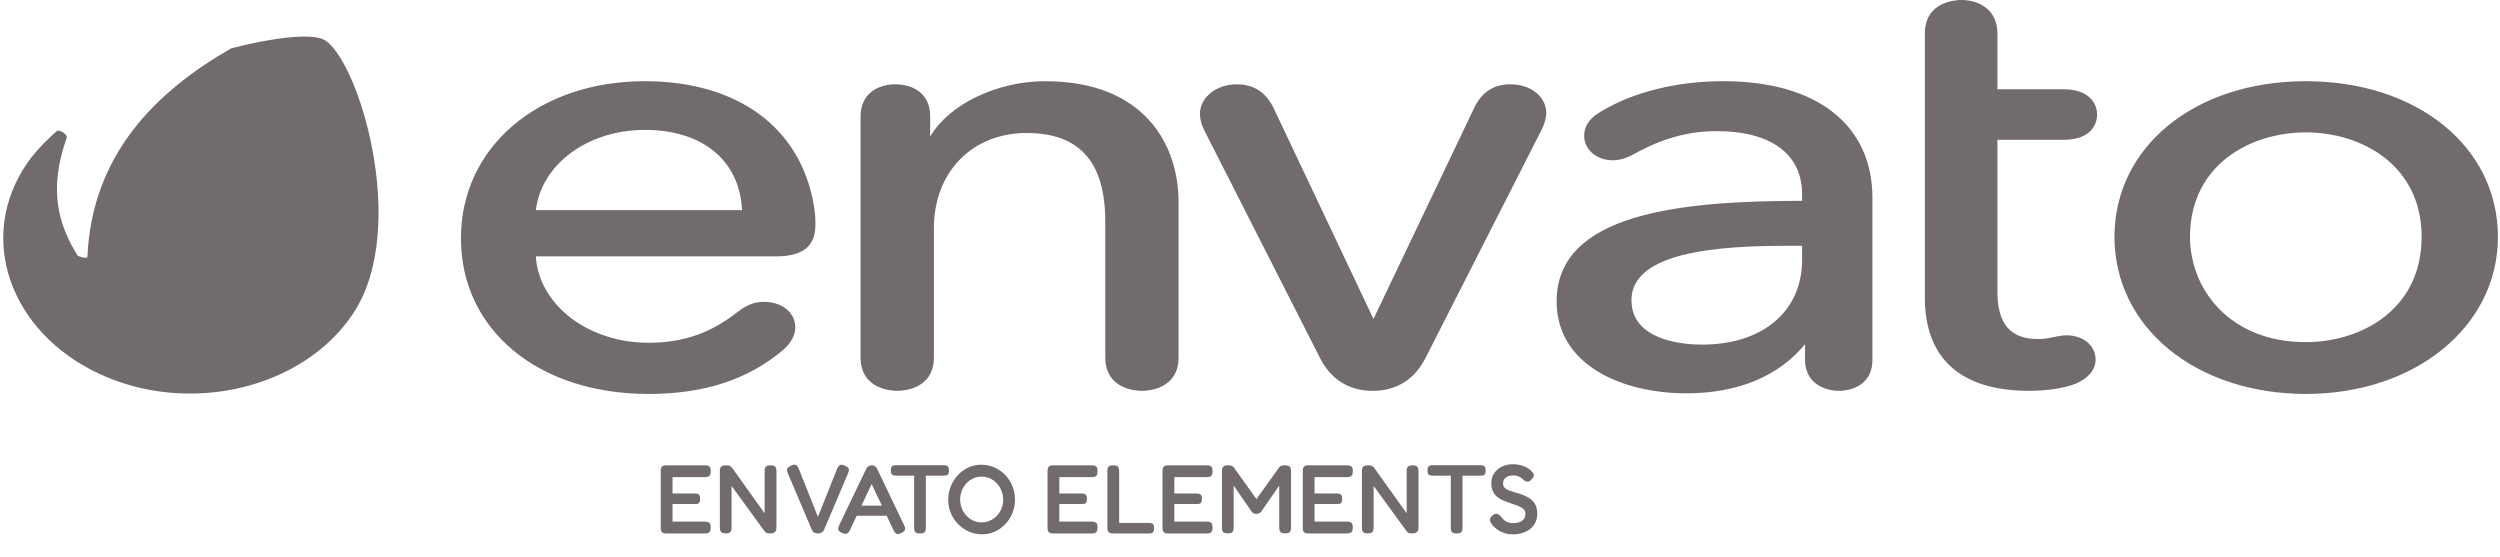<svg width="615" height="137" viewBox="0 0 615 137" fill="none" xmlns="http://www.w3.org/2000/svg">
<path d="M79.494 9.676C76.405 8.248 67.552 9.131 56.918 11.874C38.309 22.474 22.603 38.091 21.506 63.17C21.307 63.77 19.472 63.088 19.109 62.903C14.083 54.876 12.092 46.424 16.289 34.231C17.071 33.146 14.513 31.811 14.054 32.191C13.133 32.961 9.294 36.369 6.744 40.055C-5.897 58.328 2.369 81.741 24.485 91.988C46.595 102.25 74.515 95.63 86.826 77.199C101.069 55.927 87.844 13.562 79.494 9.677V9.676Z" fill="#1A1111" fill-opacity="0.62"/>
<path d="M158.636 19.974C132.421 19.974 113.391 36.216 113.391 58.594C113.391 81.154 132.371 96.912 159.551 96.912C173.279 96.912 184.147 93.335 192.791 85.971C195.373 83.648 195.65 81.409 195.65 80.553C195.65 76.905 192.395 74.255 187.91 74.255C185.648 74.255 183.758 74.967 181.589 76.638C176.694 80.438 170.249 84.321 159.551 84.321C144.673 84.321 132.575 75.013 131.813 63.061H191.023C197.461 63.061 200.589 60.551 200.589 55.394C200.589 53.874 200.589 52.779 200.222 50.617C197.033 31.431 181.489 19.977 158.639 19.977L158.636 19.974ZM158.636 31.954C172.853 31.954 181.974 39.504 182.537 51.689H131.831C133.163 40.412 144.603 31.954 158.636 31.954ZM257.129 19.974C245.22 19.974 233.429 25.681 228.821 33.607V28.708C228.821 21.121 221.765 20.736 220.351 20.736C216.17 20.736 211.7 22.83 211.7 28.708V87.868C211.7 95.748 219.212 96.146 220.717 96.146C222.223 96.146 229.737 95.748 229.737 87.868V56.154C229.737 42.356 239.121 32.718 252.555 32.718C265.567 32.718 271.895 39.834 271.895 54.475V87.868C271.895 95.748 279.409 96.146 280.915 96.146C282.42 96.146 289.932 95.748 289.932 87.868V49.755C289.932 35.359 281.313 19.979 257.129 19.979V19.974ZM371.543 20.737C367.375 20.737 364.352 22.763 362.552 26.749L337.875 78.461L313.386 26.749C311.468 22.704 308.468 20.737 304.212 20.737C299.239 20.737 295.191 23.971 295.191 27.947C295.191 28.93 295.326 30.207 296.324 32.199L324.684 88.001C328.063 94.733 333.621 96.146 337.692 96.146C341.759 96.146 347.321 94.733 350.707 88.005L379.25 31.892C380.226 29.924 380.377 28.479 380.377 27.795C380.377 23.773 376.575 20.738 371.543 20.738V20.737ZM423.972 19.974C412.436 19.974 401.691 22.652 393.722 27.508C391.019 29.062 389.705 31 389.705 33.438C389.705 36.794 392.779 39.425 396.713 39.425C398.413 39.425 400.317 38.861 402.065 37.841C408.917 34.035 415.355 32.26 422.323 32.26C435.659 32.26 443.315 37.912 443.315 47.768V49.4C413.378 49.427 382.931 52.44 382.931 74.143C382.931 89.763 398.948 96.756 414.822 96.756C427.465 96.756 437.562 92.581 444.039 84.677V88.478C444.039 94.138 448.599 96.145 452.514 96.145C453.337 96.145 460.614 95.93 460.614 88.478V48.68C460.614 30.702 446.912 19.97 423.971 19.97L423.972 19.974ZM439.52 60.467H443.315V63.93C443.315 76.594 433.638 84.776 418.667 84.776C414.602 84.776 401.339 83.988 401.339 73.838C401.339 61.853 423.128 60.468 439.52 60.468V60.467ZM507.594 34.395C515.485 34.395 515.885 29.277 515.885 28.252C515.885 25.209 513.705 21.956 507.593 21.956H491.366V8.278C491.366 2.168 486.609 0 482.532 0C481.027 0 473.515 0.398 473.515 8.278V73.232C473.515 88.222 482.388 96.145 499.179 96.145C503.523 96.145 507.757 95.505 510.524 94.43C513.699 93.11 515.517 90.94 515.517 88.478C515.517 85.005 512.495 82.486 508.327 82.486C507.522 82.486 506.377 82.652 505.113 82.955C503.569 83.277 502.523 83.402 501.378 83.402C494.546 83.402 491.366 79.686 491.366 71.706V34.388H507.594V34.395ZM567.23 19.974C539.949 19.974 520.158 36.088 520.158 58.286C520.158 69.094 524.954 78.945 533.658 86.022C542.294 93.043 554.216 96.909 567.231 96.909C594.171 96.909 614.487 80.305 614.487 58.287C614.487 36.088 594.608 19.975 567.231 19.975H567.23V19.974ZM567.23 84.164C548.522 84.164 538.74 71.146 538.74 58.284C538.74 40.612 553.508 32.564 567.23 32.564C580.952 32.564 595.721 40.612 595.721 58.284C595.721 76.067 580.952 84.164 567.23 84.164Z" fill="#1A1111" fill-opacity="0.62"/>
<path d="M163.976 131.24C163.528 131.24 163.2 131.168 162.992 131.024C162.784 130.896 162.656 130.72 162.608 130.496C162.56 130.272 162.536 130.024 162.536 129.752V115.904C162.536 115.36 162.64 114.984 162.848 114.776C163.072 114.568 163.472 114.464 164.048 114.464H173.408C173.68 114.464 173.92 114.496 174.128 114.56C174.352 114.608 174.528 114.736 174.656 114.944C174.784 115.136 174.848 115.464 174.848 115.928C174.848 116.376 174.776 116.704 174.632 116.912C174.504 117.12 174.328 117.248 174.104 117.296C173.896 117.344 173.656 117.368 173.384 117.368H165.44V121.4H170.912C171.184 121.4 171.416 121.432 171.608 121.496C171.8 121.544 171.952 121.656 172.064 121.832C172.176 122.008 172.232 122.304 172.232 122.72C172.232 123.12 172.176 123.416 172.064 123.608C171.952 123.784 171.792 123.896 171.584 123.944C171.376 123.976 171.136 123.992 170.864 123.992H165.44V128.312H173.408C173.68 128.312 173.92 128.344 174.128 128.408C174.352 128.456 174.528 128.584 174.656 128.792C174.784 129 174.848 129.328 174.848 129.776C174.848 130.224 174.776 130.552 174.632 130.76C174.504 130.968 174.328 131.096 174.104 131.144C173.896 131.208 173.656 131.24 173.384 131.24H163.976ZM178.501 131.216C178.069 131.216 177.749 131.144 177.541 131C177.349 130.872 177.221 130.696 177.157 130.472C177.109 130.248 177.085 130.008 177.085 129.752V115.832C177.085 115.592 177.117 115.368 177.181 115.16C177.245 114.952 177.381 114.784 177.589 114.656C177.813 114.528 178.141 114.464 178.573 114.464C179.053 114.464 179.381 114.52 179.557 114.632C179.749 114.728 179.925 114.872 180.085 115.064L188.101 126.272V115.832C188.101 115.592 188.133 115.368 188.197 115.16C188.261 114.952 188.397 114.784 188.605 114.656C188.813 114.528 189.133 114.464 189.565 114.464C190.013 114.464 190.333 114.536 190.525 114.68C190.733 114.808 190.861 114.984 190.909 115.208C190.973 115.432 191.005 115.68 191.005 115.952V129.776C191.005 130.032 190.965 130.272 190.885 130.496C190.821 130.704 190.677 130.872 190.453 131C190.245 131.144 189.917 131.216 189.469 131.216C189.117 131.216 188.837 131.184 188.629 131.12C188.437 131.056 188.261 130.92 188.101 130.712L179.965 119.528V129.776C179.965 130.032 179.933 130.272 179.869 130.496C179.821 130.704 179.693 130.872 179.485 131C179.277 131.144 178.949 131.216 178.501 131.216ZM201.236 131.216C200.868 131.216 200.556 131.152 200.3 131.024C200.06 130.912 199.876 130.712 199.748 130.424L193.796 116.384C193.588 115.888 193.548 115.52 193.676 115.28C193.804 115.04 194.1 114.8 194.564 114.56C194.884 114.384 195.164 114.296 195.404 114.296C195.644 114.28 195.844 114.352 196.004 114.512C196.18 114.656 196.332 114.896 196.46 115.232L201.212 127.136L205.916 115.352C206.06 115.032 206.212 114.784 206.372 114.608C206.532 114.416 206.74 114.32 206.996 114.32C207.252 114.304 207.556 114.392 207.908 114.584C208.468 114.856 208.772 115.136 208.82 115.424C208.868 115.712 208.788 116.08 208.58 116.528L202.676 130.424C202.564 130.664 202.38 130.856 202.124 131C201.868 131.144 201.572 131.216 201.236 131.216ZM222.417 129.2C222.577 129.504 222.657 129.776 222.657 130.016C222.673 130.24 222.609 130.44 222.465 130.616C222.321 130.776 222.081 130.944 221.745 131.12C221.233 131.36 220.833 131.424 220.545 131.312C220.273 131.2 220.017 130.888 219.777 130.376L214.425 119.072L209.097 130.376C208.857 130.872 208.593 131.168 208.305 131.264C208.017 131.376 207.617 131.32 207.105 131.096C206.785 130.936 206.545 130.768 206.385 130.592C206.241 130.416 206.177 130.208 206.193 129.968C206.225 129.712 206.329 129.408 206.505 129.056L213.105 115.304C213.233 115.048 213.417 114.848 213.657 114.704C213.913 114.544 214.177 114.464 214.449 114.464C214.641 114.464 214.817 114.496 214.977 114.56C215.137 114.624 215.281 114.72 215.409 114.848C215.553 114.976 215.673 115.136 215.769 115.328L222.417 129.2ZM210.153 126.872L211.305 124.4H217.569L218.721 126.872H210.153ZM232.198 114.44C232.438 114.44 232.646 114.464 232.822 114.512C233.014 114.56 233.166 114.68 233.278 114.872C233.39 115.048 233.446 115.336 233.446 115.736C233.446 116.136 233.39 116.432 233.278 116.624C233.166 116.8 233.014 116.912 232.822 116.96C232.63 116.992 232.414 117.008 232.174 117.008H227.758V129.8C227.758 130.072 227.726 130.32 227.662 130.544C227.614 130.752 227.486 130.92 227.278 131.048C227.086 131.176 226.758 131.24 226.294 131.24C225.862 131.24 225.542 131.168 225.334 131.024C225.126 130.896 224.998 130.728 224.95 130.52C224.902 130.296 224.878 130.048 224.878 129.776V117.008H220.414C220.19 117.008 219.982 116.984 219.79 116.936C219.598 116.888 219.438 116.776 219.31 116.6C219.198 116.424 219.142 116.136 219.142 115.736C219.142 115.336 219.198 115.048 219.31 114.872C219.422 114.68 219.574 114.56 219.766 114.512C219.974 114.464 220.19 114.44 220.414 114.44H232.198ZM241.598 131.432C240.446 131.432 239.366 131.216 238.358 130.784C237.366 130.336 236.486 129.728 235.718 128.96C234.95 128.176 234.35 127.28 233.918 126.272C233.486 125.248 233.27 124.152 233.27 122.984C233.27 121.784 233.478 120.664 233.894 119.624C234.326 118.568 234.91 117.648 235.646 116.864C236.398 116.064 237.262 115.44 238.238 114.992C239.214 114.544 240.262 114.32 241.382 114.32C242.55 114.32 243.63 114.544 244.622 114.992C245.63 115.424 246.51 116.032 247.262 116.816C248.014 117.6 248.606 118.512 249.038 119.552C249.47 120.576 249.686 121.688 249.686 122.888C249.686 124.056 249.478 125.16 249.062 126.2C248.646 127.224 248.062 128.136 247.31 128.936C246.558 129.72 245.694 130.336 244.718 130.784C243.758 131.216 242.718 131.432 241.598 131.432ZM241.478 128.504C242.214 128.504 242.902 128.36 243.542 128.072C244.182 127.784 244.742 127.384 245.222 126.872C245.718 126.36 246.102 125.768 246.374 125.096C246.646 124.408 246.782 123.672 246.782 122.888C246.782 122.104 246.638 121.376 246.35 120.704C246.078 120.016 245.694 119.416 245.198 118.904C244.718 118.376 244.158 117.968 243.518 117.68C242.894 117.392 242.214 117.248 241.478 117.248C240.758 117.248 240.078 117.392 239.438 117.68C238.798 117.968 238.23 118.376 237.734 118.904C237.254 119.416 236.878 120.016 236.606 120.704C236.334 121.392 236.198 122.12 236.198 122.888C236.198 123.656 236.334 124.384 236.606 125.072C236.894 125.76 237.278 126.36 237.758 126.872C238.238 127.384 238.79 127.784 239.414 128.072C240.054 128.36 240.742 128.504 241.478 128.504ZM259.132 131.24C258.684 131.24 258.356 131.168 258.148 131.024C257.94 130.896 257.812 130.72 257.764 130.496C257.716 130.272 257.692 130.024 257.692 129.752V115.904C257.692 115.36 257.796 114.984 258.004 114.776C258.228 114.568 258.628 114.464 259.204 114.464H268.564C268.836 114.464 269.076 114.496 269.284 114.56C269.508 114.608 269.684 114.736 269.812 114.944C269.94 115.136 270.004 115.464 270.004 115.928C270.004 116.376 269.932 116.704 269.788 116.912C269.66 117.12 269.484 117.248 269.26 117.296C269.052 117.344 268.812 117.368 268.54 117.368H260.596V121.4H266.068C266.34 121.4 266.572 121.432 266.764 121.496C266.956 121.544 267.108 121.656 267.22 121.832C267.332 122.008 267.388 122.304 267.388 122.72C267.388 123.12 267.332 123.416 267.22 123.608C267.108 123.784 266.948 123.896 266.74 123.944C266.532 123.976 266.292 123.992 266.02 123.992H260.596V128.312H268.564C268.836 128.312 269.076 128.344 269.284 128.408C269.508 128.456 269.684 128.584 269.812 128.792C269.94 129 270.004 129.328 270.004 129.776C270.004 130.224 269.932 130.552 269.788 130.76C269.66 130.968 269.484 131.096 269.26 131.144C269.052 131.208 268.812 131.24 268.54 131.24H259.132ZM273.897 131.24C273.433 131.24 273.097 131.168 272.889 131.024C272.681 130.896 272.545 130.72 272.481 130.496C272.433 130.272 272.409 130.032 272.409 129.776V115.928C272.409 115.656 272.433 115.408 272.481 115.184C272.545 114.96 272.673 114.784 272.865 114.656C273.073 114.528 273.409 114.464 273.873 114.464C274.321 114.464 274.641 114.528 274.833 114.656C275.041 114.784 275.169 114.96 275.217 115.184C275.281 115.408 275.313 115.656 275.313 115.928V128.648H282.633C282.873 128.648 283.089 128.672 283.281 128.72C283.473 128.752 283.625 128.864 283.737 129.056C283.849 129.232 283.905 129.52 283.905 129.92C283.905 130.32 283.849 130.616 283.737 130.808C283.625 130.984 283.473 131.096 283.281 131.144C283.089 131.208 282.873 131.24 282.633 131.24H273.897ZM287.421 131.24C286.973 131.24 286.645 131.168 286.437 131.024C286.229 130.896 286.101 130.72 286.053 130.496C286.005 130.272 285.981 130.024 285.981 129.752V115.904C285.981 115.36 286.085 114.984 286.293 114.776C286.517 114.568 286.917 114.464 287.493 114.464H296.853C297.125 114.464 297.365 114.496 297.573 114.56C297.797 114.608 297.973 114.736 298.101 114.944C298.229 115.136 298.293 115.464 298.293 115.928C298.293 116.376 298.221 116.704 298.077 116.912C297.949 117.12 297.773 117.248 297.549 117.296C297.341 117.344 297.101 117.368 296.829 117.368H288.885V121.4H294.357C294.629 121.4 294.861 121.432 295.053 121.496C295.245 121.544 295.397 121.656 295.509 121.832C295.621 122.008 295.677 122.304 295.677 122.72C295.677 123.12 295.621 123.416 295.509 123.608C295.397 123.784 295.237 123.896 295.029 123.944C294.821 123.976 294.581 123.992 294.309 123.992H288.885V128.312H296.853C297.125 128.312 297.365 128.344 297.573 128.408C297.797 128.456 297.973 128.584 298.101 128.792C298.229 129 298.293 129.328 298.293 129.776C298.293 130.224 298.221 130.552 298.077 130.76C297.949 130.968 297.773 131.096 297.549 131.144C297.341 131.208 297.101 131.24 296.829 131.24H287.421ZM302.018 131.216C301.602 131.216 301.29 131.152 301.082 131.024C300.874 130.896 300.738 130.72 300.674 130.496C300.626 130.272 300.602 130.024 300.602 129.752V115.904C300.602 115.648 300.626 115.416 300.674 115.208C300.738 114.984 300.874 114.808 301.082 114.68C301.29 114.536 301.618 114.464 302.066 114.464C302.402 114.464 302.65 114.488 302.81 114.536C302.986 114.568 303.122 114.624 303.218 114.704C303.314 114.768 303.41 114.856 303.506 114.968L309.362 123.152H308.81L314.69 114.944C314.802 114.816 314.914 114.72 315.026 114.656C315.138 114.592 315.282 114.544 315.458 114.512C315.634 114.48 315.866 114.464 316.154 114.464C316.586 114.464 316.906 114.536 317.114 114.68C317.322 114.808 317.45 114.984 317.498 115.208C317.562 115.432 317.594 115.68 317.594 115.952V129.8C317.594 130.04 317.562 130.272 317.498 130.496C317.45 130.72 317.322 130.896 317.114 131.024C316.906 131.152 316.578 131.216 316.13 131.216C315.698 131.216 315.378 131.144 315.17 131C314.962 130.872 314.826 130.696 314.762 130.472C314.714 130.248 314.69 130.008 314.69 129.752V119.456L310.322 125.768C310.274 125.832 310.202 125.92 310.106 126.032C310.01 126.128 309.882 126.216 309.722 126.296C309.562 126.376 309.346 126.416 309.074 126.416C308.818 126.416 308.61 126.376 308.45 126.296C308.29 126.216 308.162 126.128 308.066 126.032C307.986 125.936 307.906 125.84 307.826 125.744L303.482 119.456V129.8C303.482 130.04 303.45 130.272 303.386 130.496C303.338 130.72 303.21 130.896 303.002 131.024C302.794 131.152 302.466 131.216 302.018 131.216ZM321.921 131.24C321.473 131.24 321.145 131.168 320.937 131.024C320.729 130.896 320.601 130.72 320.553 130.496C320.505 130.272 320.481 130.024 320.481 129.752V115.904C320.481 115.36 320.585 114.984 320.793 114.776C321.017 114.568 321.417 114.464 321.993 114.464H331.353C331.625 114.464 331.865 114.496 332.073 114.56C332.297 114.608 332.473 114.736 332.601 114.944C332.729 115.136 332.793 115.464 332.793 115.928C332.793 116.376 332.721 116.704 332.577 116.912C332.449 117.12 332.273 117.248 332.049 117.296C331.841 117.344 331.601 117.368 331.329 117.368H323.385V121.4H328.857C329.129 121.4 329.361 121.432 329.553 121.496C329.745 121.544 329.897 121.656 330.009 121.832C330.121 122.008 330.177 122.304 330.177 122.72C330.177 123.12 330.121 123.416 330.009 123.608C329.897 123.784 329.737 123.896 329.529 123.944C329.321 123.976 329.081 123.992 328.809 123.992H323.385V128.312H331.353C331.625 128.312 331.865 128.344 332.073 128.408C332.297 128.456 332.473 128.584 332.601 128.792C332.729 129 332.793 129.328 332.793 129.776C332.793 130.224 332.721 130.552 332.577 130.76C332.449 130.968 332.273 131.096 332.049 131.144C331.841 131.208 331.601 131.24 331.329 131.24H321.921ZM336.446 131.216C336.014 131.216 335.694 131.144 335.486 131C335.294 130.872 335.166 130.696 335.102 130.472C335.054 130.248 335.03 130.008 335.03 129.752V115.832C335.03 115.592 335.062 115.368 335.126 115.16C335.19 114.952 335.326 114.784 335.534 114.656C335.758 114.528 336.086 114.464 336.518 114.464C336.998 114.464 337.326 114.52 337.502 114.632C337.694 114.728 337.87 114.872 338.03 115.064L346.046 126.272V115.832C346.046 115.592 346.078 115.368 346.142 115.16C346.206 114.952 346.342 114.784 346.55 114.656C346.758 114.528 347.078 114.464 347.51 114.464C347.958 114.464 348.278 114.536 348.47 114.68C348.678 114.808 348.806 114.984 348.854 115.208C348.918 115.432 348.95 115.68 348.95 115.952V129.776C348.95 130.032 348.91 130.272 348.83 130.496C348.766 130.704 348.622 130.872 348.398 131C348.19 131.144 347.862 131.216 347.414 131.216C347.062 131.216 346.782 131.184 346.574 131.12C346.382 131.056 346.206 130.92 346.046 130.712L337.91 119.528V129.776C337.91 130.032 337.878 130.272 337.814 130.496C337.766 130.704 337.638 130.872 337.43 131C337.222 131.144 336.894 131.216 336.446 131.216ZM364.221 114.44C364.461 114.44 364.669 114.464 364.845 114.512C365.037 114.56 365.189 114.68 365.301 114.872C365.413 115.048 365.469 115.336 365.469 115.736C365.469 116.136 365.413 116.432 365.301 116.624C365.189 116.8 365.037 116.912 364.845 116.96C364.653 116.992 364.437 117.008 364.197 117.008H359.781V129.8C359.781 130.072 359.749 130.32 359.685 130.544C359.637 130.752 359.509 130.92 359.301 131.048C359.109 131.176 358.781 131.24 358.317 131.24C357.885 131.24 357.565 131.168 357.357 131.024C357.149 130.896 357.021 130.728 356.973 130.52C356.925 130.296 356.901 130.048 356.901 129.776V117.008H352.437C352.213 117.008 352.005 116.984 351.813 116.936C351.621 116.888 351.461 116.776 351.333 116.6C351.221 116.424 351.165 116.136 351.165 115.736C351.165 115.336 351.221 115.048 351.333 114.872C351.445 114.68 351.597 114.56 351.789 114.512C351.997 114.464 352.213 114.44 352.437 114.44H364.221ZM372.231 131.456C371.511 131.456 370.855 131.368 370.263 131.192C369.687 131.016 369.175 130.792 368.727 130.52C368.295 130.248 367.927 129.968 367.623 129.68C367.319 129.392 367.095 129.128 366.951 128.888C366.743 128.6 366.607 128.344 366.543 128.12C366.479 127.896 366.495 127.68 366.591 127.472C366.703 127.248 366.903 127.016 367.191 126.776C367.479 126.52 367.743 126.392 367.983 126.392C368.239 126.376 368.479 126.448 368.703 126.608C368.943 126.768 369.175 126.992 369.399 127.28C369.783 127.792 370.215 128.16 370.695 128.384C371.175 128.592 371.655 128.696 372.135 128.696C372.759 128.696 373.303 128.616 373.767 128.456C374.231 128.28 374.591 128.024 374.847 127.688C375.119 127.352 375.255 126.92 375.255 126.392C375.255 125.96 375.119 125.608 374.847 125.336C374.591 125.048 374.247 124.808 373.815 124.616C373.383 124.408 372.895 124.224 372.351 124.064C371.823 123.888 371.287 123.696 370.743 123.488C370.359 123.36 369.975 123.208 369.591 123.032C369.207 122.84 368.847 122.624 368.511 122.384C368.191 122.144 367.903 121.864 367.647 121.544C367.407 121.208 367.215 120.824 367.071 120.392C366.927 119.96 366.855 119.456 366.855 118.88C366.855 117.968 367.079 117.168 367.527 116.48C367.975 115.776 368.599 115.224 369.399 114.824C370.199 114.408 371.111 114.2 372.135 114.2C372.791 114.2 373.375 114.264 373.887 114.392C374.415 114.504 374.863 114.656 375.231 114.848C375.615 115.024 375.927 115.208 376.167 115.4C376.423 115.576 376.607 115.728 376.719 115.856C377.087 116.224 377.287 116.536 377.319 116.792C377.367 117.032 377.223 117.36 376.887 117.776C376.551 118.208 376.223 118.448 375.903 118.496C375.599 118.528 375.255 118.4 374.871 118.112C374.615 117.84 374.359 117.624 374.103 117.464C373.847 117.288 373.559 117.16 373.239 117.08C372.935 117 372.559 116.96 372.111 116.96C371.791 116.96 371.479 117.008 371.175 117.104C370.887 117.184 370.639 117.312 370.431 117.488C370.223 117.648 370.055 117.848 369.927 118.088C369.815 118.328 369.759 118.6 369.759 118.904C369.759 119.32 369.871 119.664 370.095 119.936C370.335 120.192 370.655 120.408 371.055 120.584C371.455 120.744 371.903 120.896 372.399 121.04C372.895 121.184 373.399 121.336 373.911 121.496C374.439 121.672 374.959 121.88 375.471 122.12C375.983 122.36 376.439 122.664 376.839 123.032C377.239 123.384 377.559 123.832 377.799 124.376C378.039 124.904 378.159 125.552 378.159 126.32C378.159 127.2 377.991 127.968 377.655 128.624C377.319 129.28 376.863 129.816 376.287 130.232C375.711 130.648 375.071 130.952 374.367 131.144C373.663 131.352 372.951 131.456 372.231 131.456Z" fill="#1A1111" fill-opacity="0.62"/>
</svg>
